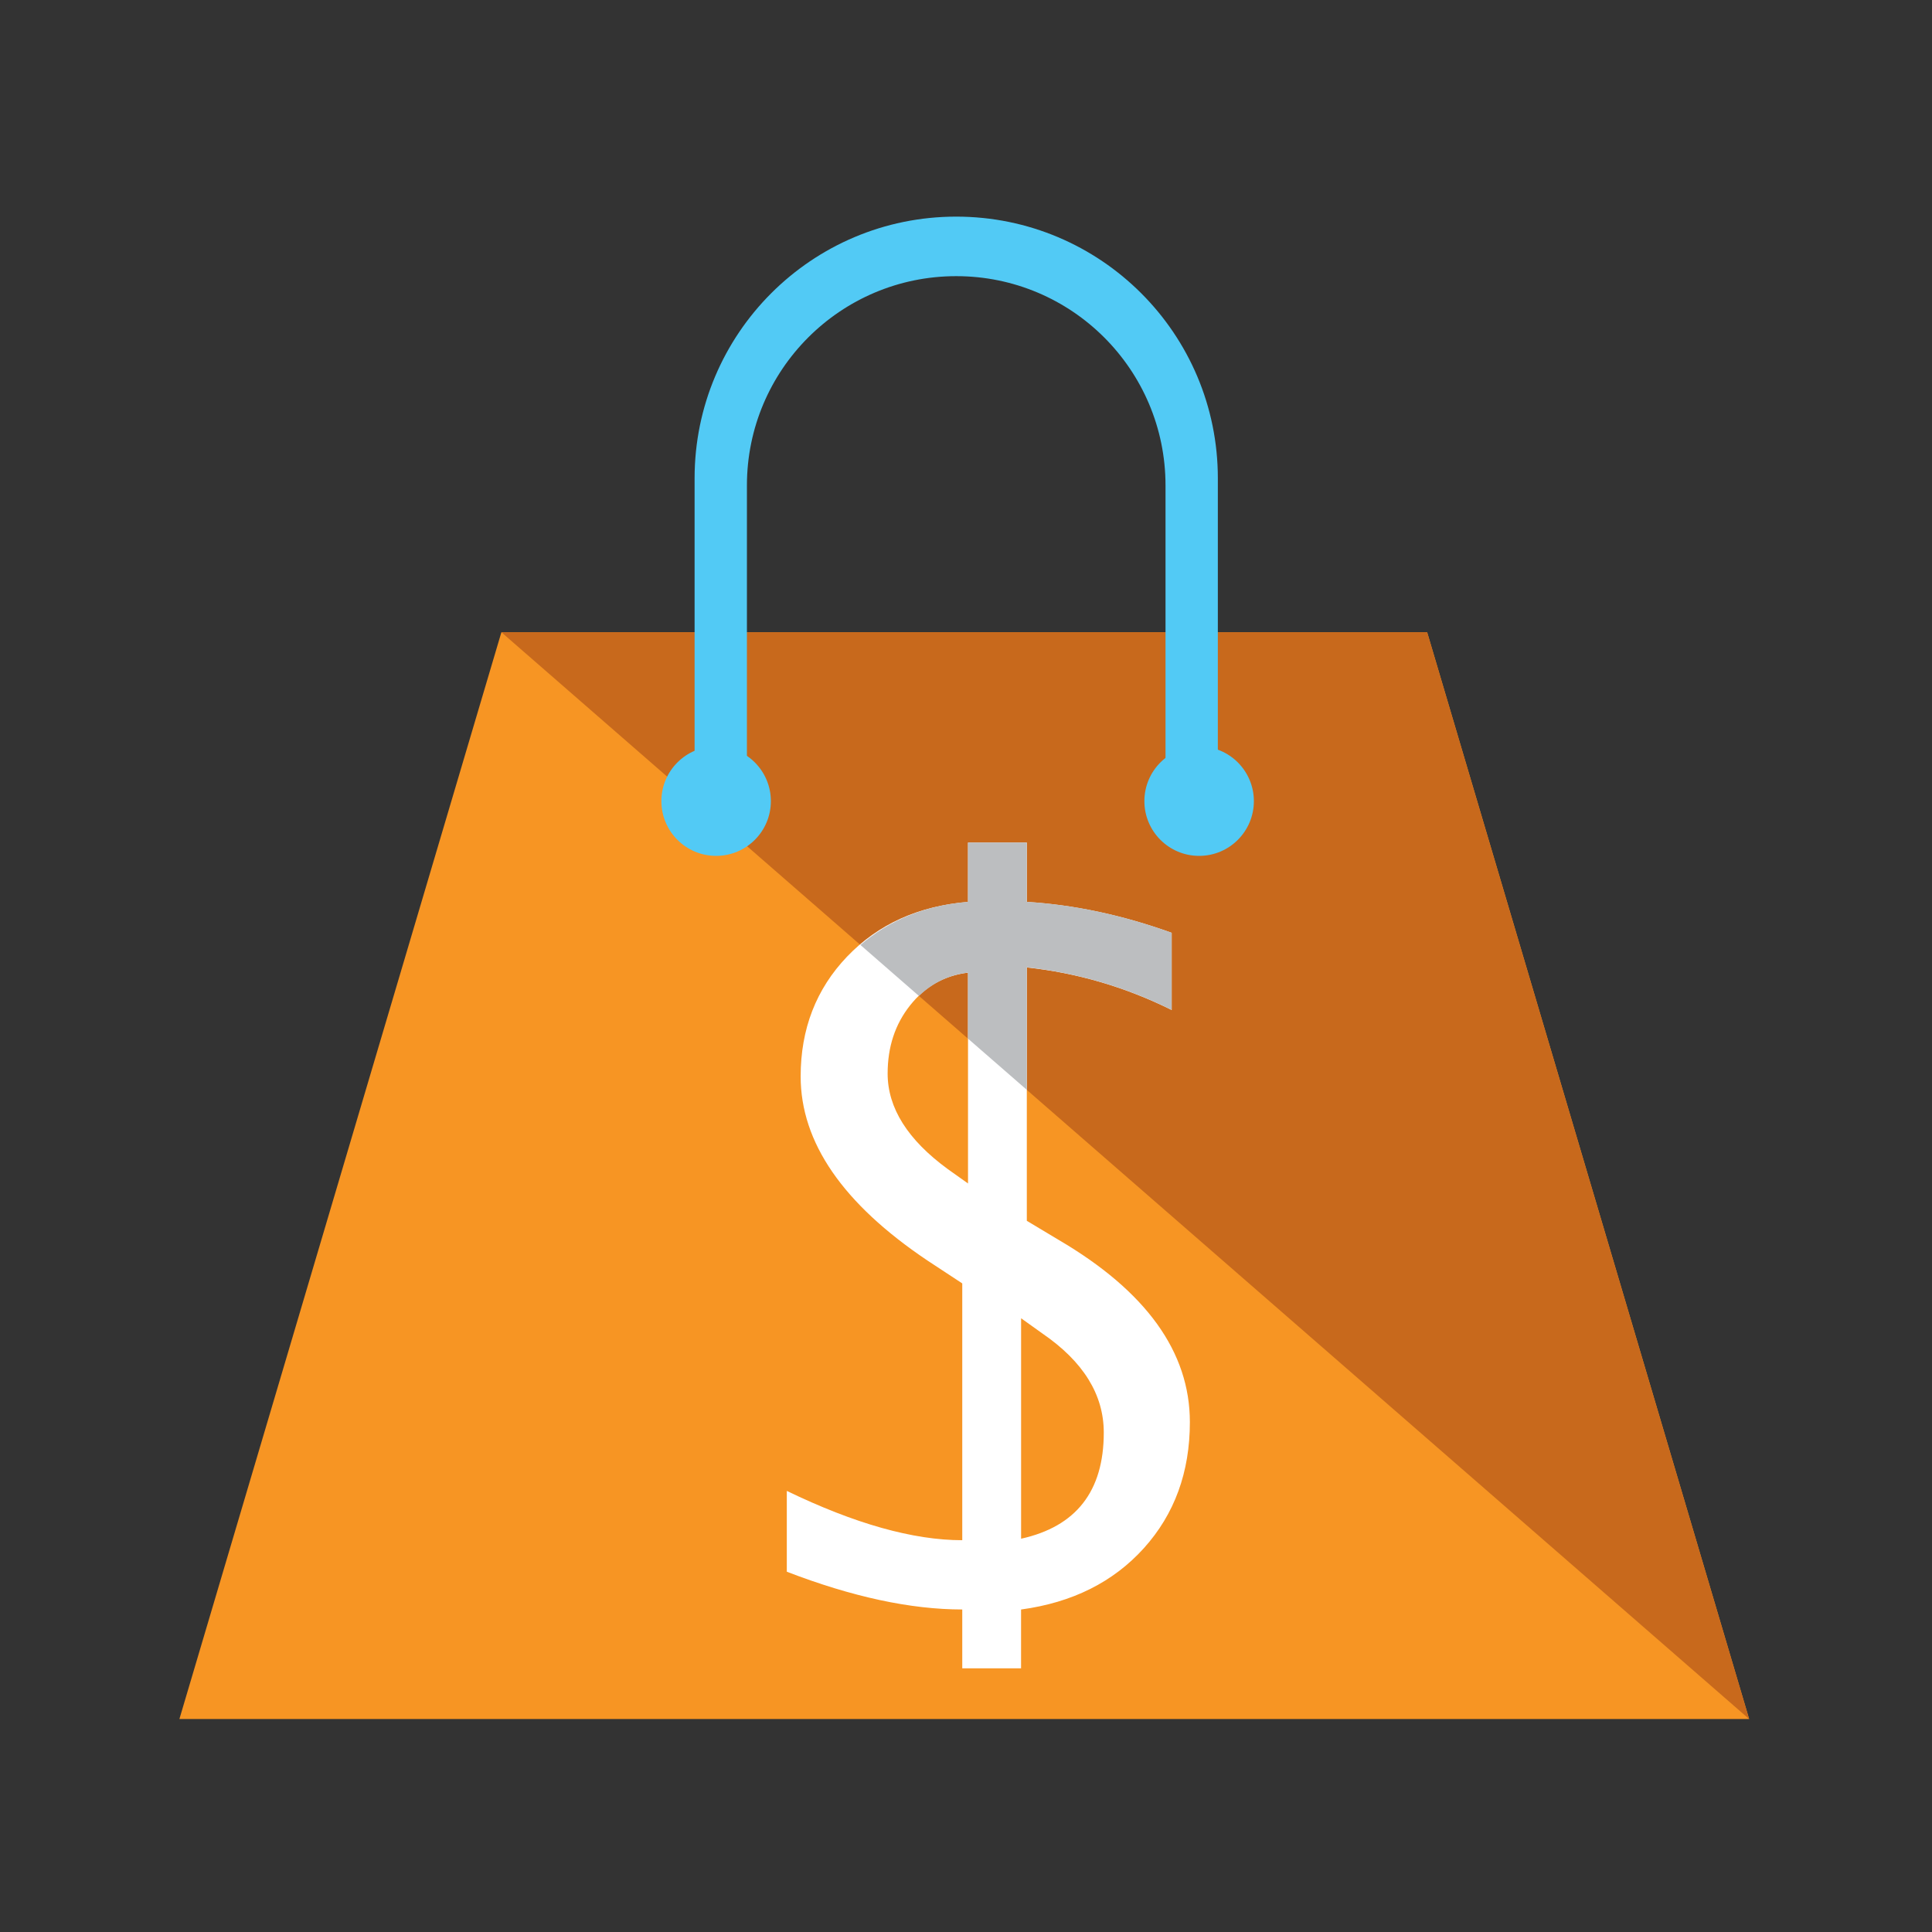 <?xml version="1.0" encoding="utf-8"?>
<svg version="1.1"
	 xmlns="http://www.w3.org/2000/svg" xmlns:xlink="http://www.w3.org/1999/xlink"
	 x="0px" y="0px" width="48px" height="48px" viewBox="-4.457 -5.382 48 48">
<rect x="-4.457" y="-5.382" width="48" height="48" fill="#333333" stroke="none"/>
<defs>
</defs>
<polygon fill="#F79523" points="0,37.327 8,10.326 31,10.326 39,37.327 "/>
<polygon fill="#C8691C" points="8,10.326 31,10.326 39,37.327 "/>
<path fill="#52CAF5" d="M14.1,13.607V6.679c0-2.872,2.328-5.2,5.2-5.2s5.2,2.328,5.2,5.2v6.929h1.3V6.5c0-3.59-2.91-6.5-6.5-6.5
	s-6.5,2.91-6.5,6.5v7.107H14.1z"/>
<circle fill="#52CAF5" cx="13.335" cy="14.522" r="1.36"/>
<circle fill="#52CAF5" cx="25.335" cy="14.522" r="1.36"/>
<path fill="#FFFFFF" d="M19.45,36.066v-1.461c-1.283,0-2.736-0.313-4.359-0.938v-2.008c1.686,0.816,3.14,1.225,4.359,1.225v-6.38
	l-0.867-0.57c-2.1-1.41-3.148-2.934-3.148-4.573c0-1.179,0.385-2.171,1.152-2.975c0.768-0.804,1.77-1.258,3.006-1.36v-1.473h1.461
	v1.473c1.172,0.071,2.371,0.326,3.599,0.768v1.917c-1.147-0.57-2.349-0.922-3.599-1.057v6.295l0.795,0.476
	c2.17,1.274,3.256,2.783,3.256,4.525c0,1.243-0.381,2.286-1.141,3.13c-0.761,0.844-1.778,1.353-3.053,1.526v1.461H19.45z
	 M19.593,24.021v-5.238c-0.586,0.071-1.066,0.342-1.438,0.812c-0.373,0.469-0.559,1.033-0.559,1.695
	c0,0.854,0.498,1.646,1.496,2.375L19.593,24.021z M20.911,32.847c1.369-0.302,2.055-1.18,2.055-2.637
	c0-0.943-0.508-1.763-1.521-2.459l-0.533-0.381V32.847z"/>
<path fill="#BCBEC0" d="M24.652,19.709v-1.917c-1.228-0.442-2.427-0.697-3.599-0.768v-1.473h-1.461v1.473
	c-1.07,0.088-1.953,0.457-2.672,1.071l1.454,1.267c0.336-0.323,0.739-0.522,1.218-0.58v1.64l1.461,1.272v-3.043
	C22.304,18.787,23.505,19.139,24.652,19.709z"/>
</svg>
